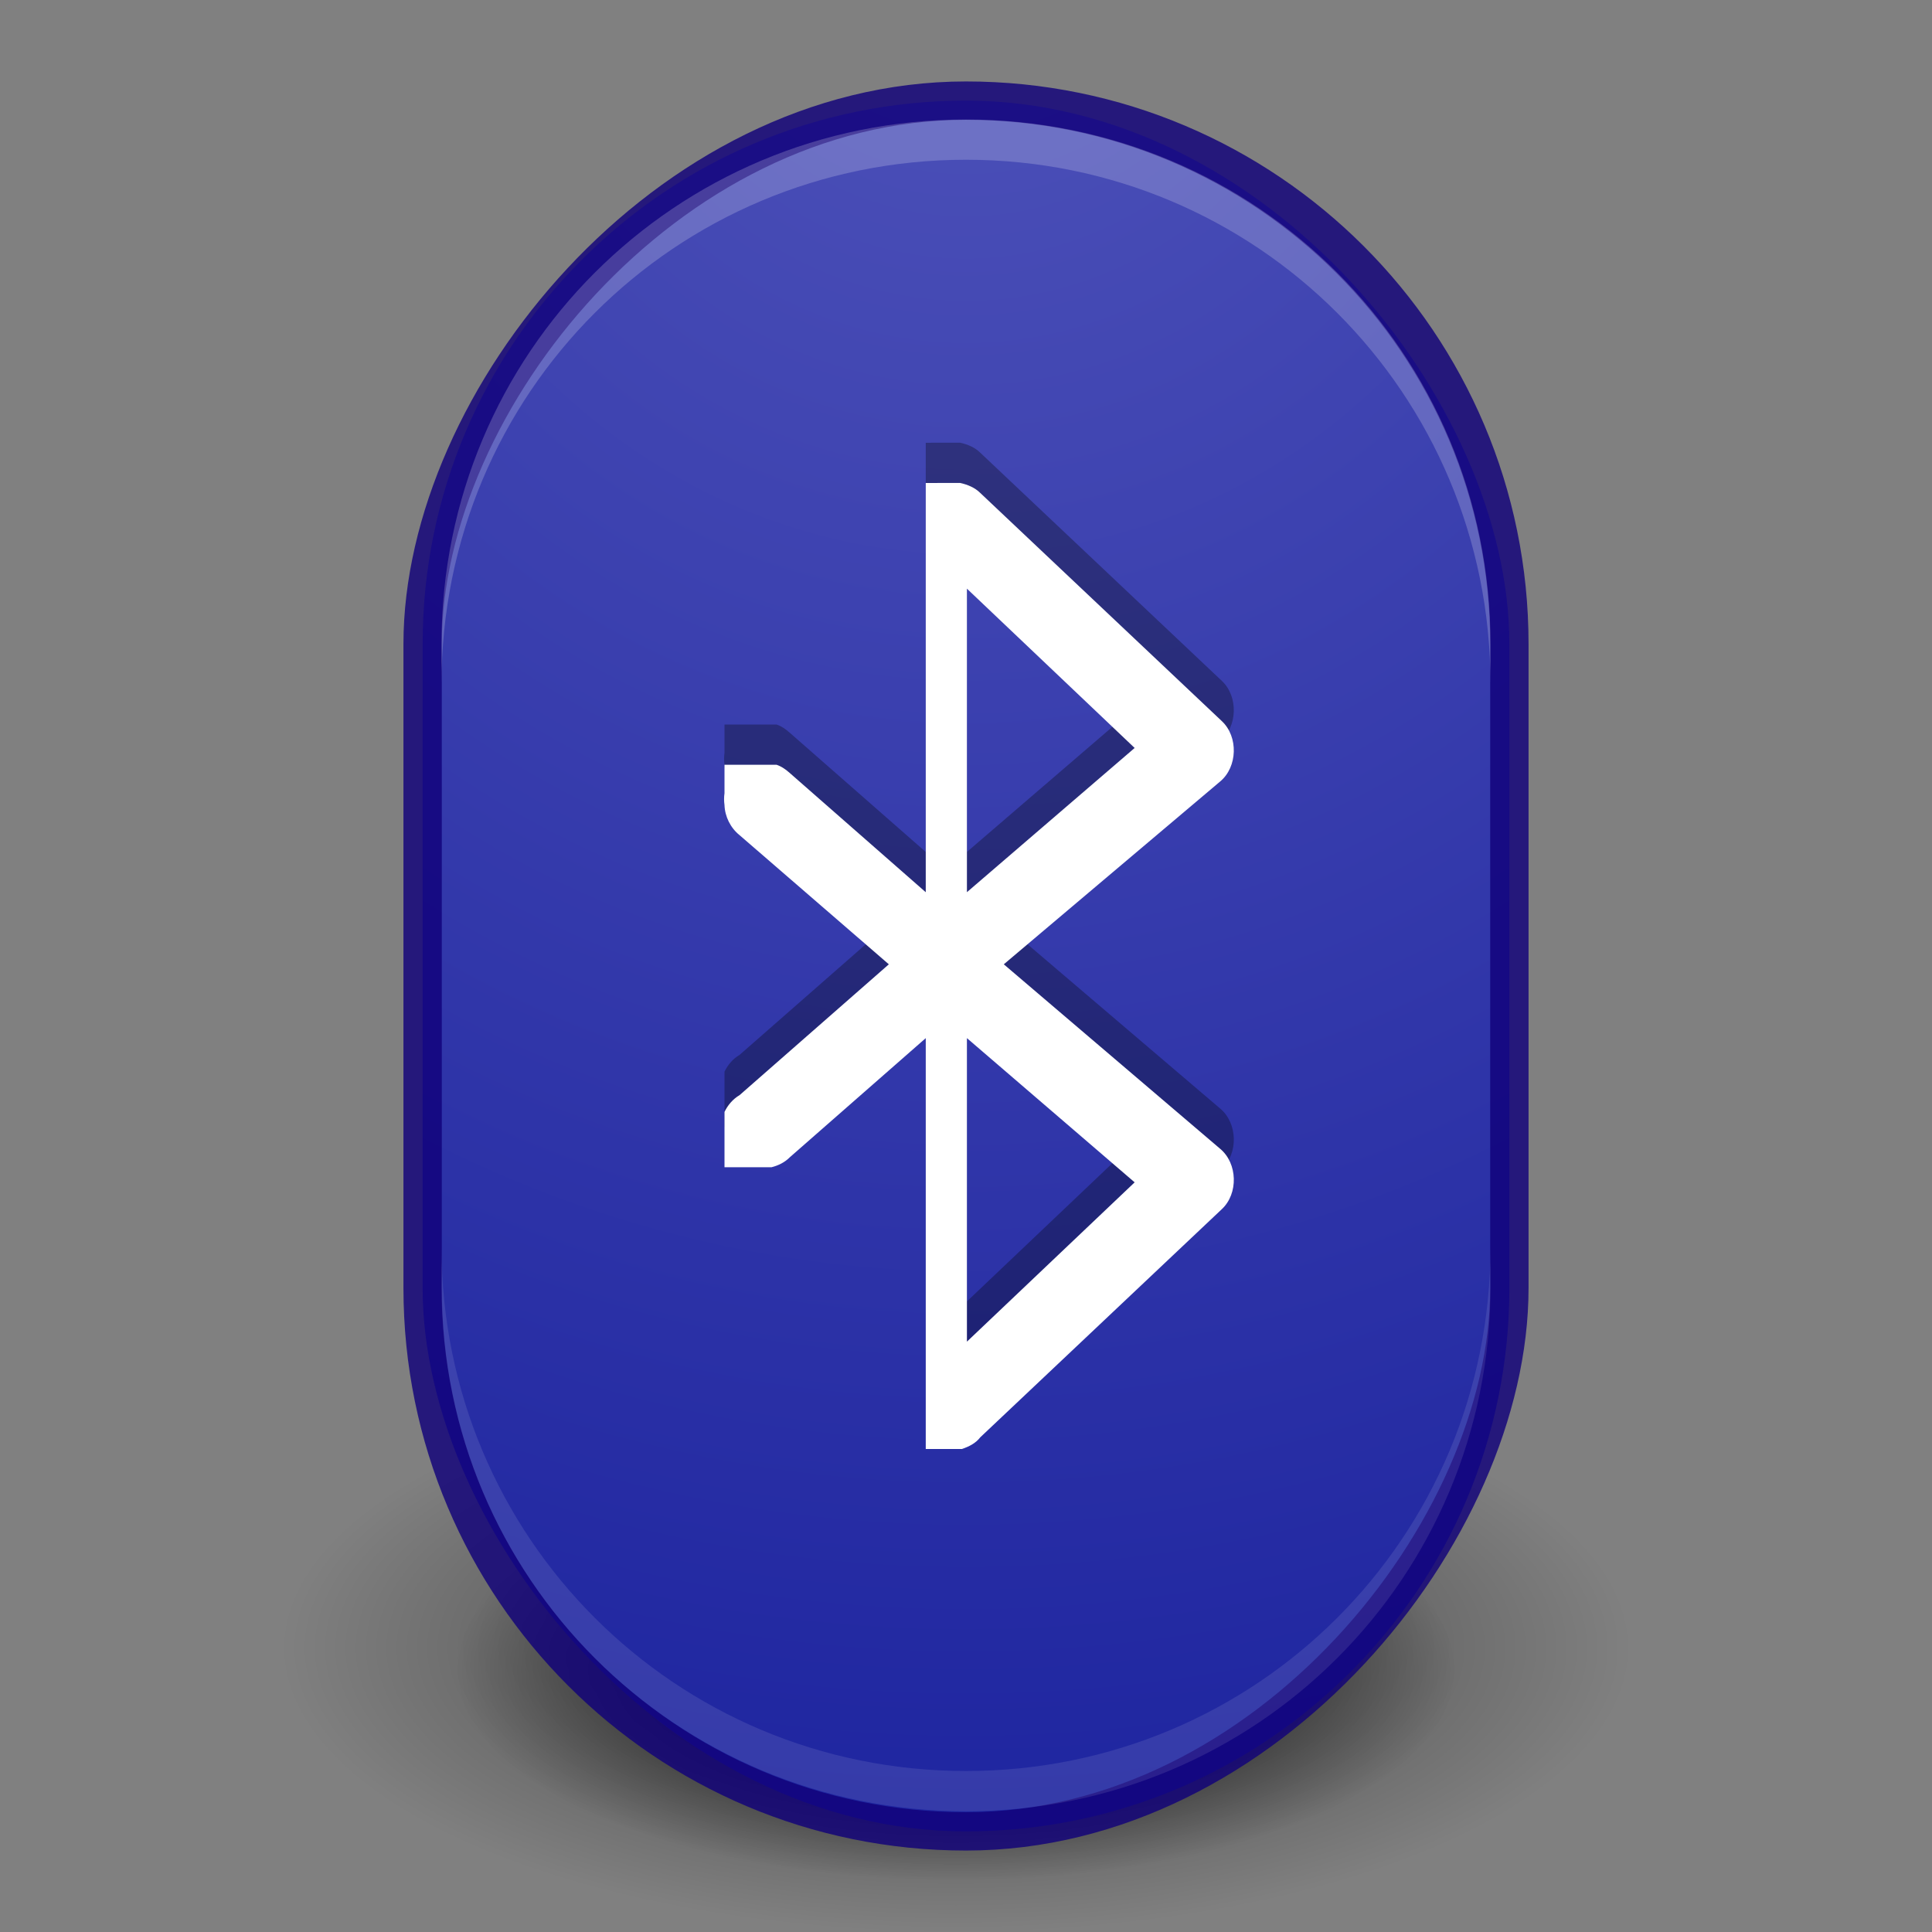 <?xml version="1.0" encoding="UTF-8" standalone="no"?>
<svg xmlns="http://www.w3.org/2000/svg" xmlns:xlink="http://www.w3.org/1999/xlink" xmlns:sodipodi="http://sodipodi.sourceforge.net/DTD/sodipodi-0.dtd" xmlns:inkscape="http://www.inkscape.org/namespaces/inkscape" version="1.1" width="48" height="48">
 <rect width="100%" height="100%" fill="#808080" stroke="none"/>
 <defs id="defs4105">
  <linearGradient id="linearGradient3849">
   <stop id="stop3851" stop-color="#5054ba"/>
   <stop id="stop3853" offset="1" stop-color="#1b229e"/>
  </linearGradient>
  <linearGradient y1="29.2" x2="0" y2="-5.799" id="linearGradient3054-2" xlink:href="#linearGradient3707-319-631-407-324-3-8-9-5-7-5-1" gradientUnits="userSpaceOnUse" gradientTransform="matrix(0.667,0,0,0.667,22.712,0.2)"/>
  <linearGradient id="linearGradient3707-319-631-407-324-3-8-9-5-7-5-1">
   <stop id="stop3760-7-3-2-1-3-9-1" stop-color="#185f9a"/>
   <stop id="stop3762-8-4-4-7-5-5-8" offset="1" stop-color="#599ec9"/>
  </linearGradient>
  <linearGradient y1="6.238" x2="0" y2="44.34" id="linearGradient3050" xlink:href="#linearGradient4010" gradientUnits="userSpaceOnUse" gradientTransform="matrix(0.642,0,0,0.734,-29.944,-2.686)"/>
  <linearGradient id="linearGradient4010">
   <stop id="stop4012" stop-color="#ffffff"/>
   <stop id="stop4014" offset="0.324" stop-color="#ffffff" stop-opacity="0.235"/>
   <stop id="stop4016" offset="0.761" stop-color="#ffffff" stop-opacity="0.157"/>
   <stop id="stop4018" offset="1" stop-color="#ffffff" stop-opacity="0.392"/>
  </linearGradient>
  <radialGradient cx="3.972" cy="8.45" r="20" id="radialGradient3057" xlink:href="#linearGradient2867-449-88-871-390-598-476-591-434-148-57-177-3-8-3" gradientUnits="userSpaceOnUse" gradientTransform="matrix(0,1.772,-1.676,-4.8218737e-8,30.163,-9.65)"/>
  <linearGradient id="linearGradient2867-449-88-871-390-598-476-591-434-148-57-177-3-8-3">
   <stop id="stop3750-8-9-1" stop-color="#90dbec"/>
   <stop id="stop3752-3-2-8" offset="0.262" stop-color="#42baea"/>
   <stop id="stop3754-7-2-1" offset="0.705" stop-color="#3689e6"/>
   <stop id="stop3756-9-3-3" offset="1" stop-color="#2b63a0"/>
  </linearGradient>
  <radialGradient cx="27" cy="45.05" r="17.625" id="radialGradient3904" gradientUnits="userSpaceOnUse" gradientTransform="matrix(0.915,0,6.5816e-6,0.209,-0.717,35.213)">
   <stop id="stop8694"/>
   <stop id="stop8696" offset="1" stop-opacity="0"/>
  </radialGradient>
  <radialGradient cx="27" cy="45.05" r="17.625" id="radialGradient4099" xlink:href="#radialGradient3904" gradientUnits="userSpaceOnUse" gradientTransform="matrix(0.509,0,3.6564445e-6,0.17,2.268,21.394)"/>
  <linearGradient inkscape:collect="always" xlink:href="#outerBackgroundGradient-1" id="linearGradient5576" gradientUnits="userSpaceOnUse" gradientTransform="matrix(0,-1,1,0,-12,300)" x1="35" x2="253"/>
  <linearGradient id="outerBackgroundGradient-1">
   <stop id="stop3864-8-6-43" stop-color="#32369a"/>
   <stop offset="1" id="stop3866-9-1-4" stop-color="#3c41be"/>
  </linearGradient>
  <radialGradient inkscape:collect="always" xlink:href="#outerBackgroundGradient-1" id="radialGradient3843" gradientUnits="userSpaceOnUse" gradientTransform="matrix(0,1.772,-1.676,-4.8218737e-8,30.163,-41.65)" cx="3.972" cy="8.45" r="20"/>
  <radialGradient inkscape:collect="always" xlink:href="#linearGradient26113-9-3-1" id="radialGradient3755" gradientUnits="userSpaceOnUse" gradientTransform="matrix(1,0,0,0.37,0,24.512)" cx="24.85" cy="38.909" r="20.2"/>
  <linearGradient inkscape:collect="always" id="linearGradient26113-9-3-1">
   <stop id="stop26115-7-7-9" stop-color="#000000"/>
   <stop offset="1" id="stop26117-3-7-8" stop-color="#000000" stop-opacity="0"/>
  </linearGradient>
  <radialGradient r="20.2" cy="38.909" cx="24.85" gradientTransform="matrix(1.009,0,0,0.373,-0.211,24.39)" gradientUnits="userSpaceOnUse" id="radialGradient3972" xlink:href="#linearGradient26113-9-3-1" inkscape:collect="always"/>
  <radialGradient inkscape:collect="always" xlink:href="#linearGradient3849" id="radialGradient3051" gradientUnits="userSpaceOnUse" gradientTransform="matrix(0,2.623,-2.376,-7.1381381e-8,44.077,-29.972)" cx="3.972" cy="8.45" r="20"/>
  <radialGradient inkscape:collect="always" xlink:href="#outerBackgroundGradient-1" id="radialGradient3836" gradientUnits="userSpaceOnUse" gradientTransform="matrix(0,-2.623,-2.376,7.1381381e-8,44.077,61.972)" cx="3.972" cy="8.45" r="20"/>
 </defs>
 <g inkscape:groupmode="layer" id="layer1" inkscape:label="Background" transform="translate(0,16)">
  <g id="g3948" transform="matrix(1.2,0,0,1.5,-209.059,-188.063)">
   <path transform="matrix(0.511,0,0,0.466,181.306,124.232)" d="m 45.053,38.909 c 0,4.128 -9.045,7.475 -20.203,7.475 -11.158,0 -20.203,-3.347 -20.203,-7.475 0,-4.128 9.045,-7.475 20.203,-7.475 11.158,0 20.203,3.347 20.203,7.475 z" sodipodi:ry="7.4751287" sodipodi:rx="20.203051" sodipodi:cy="38.908627" sodipodi:cx="24.849752" id="path8606" sodipodi:type="arc" fill="url(#radialGradient3972)"/>
   <path sodipodi:type="arc" id="path8608" sodipodi:cx="24.849752" sodipodi:cy="38.908627" sodipodi:rx="20.203051" sodipodi:ry="7.4751287" d="m 45.053,38.909 c 0,4.128 -9.045,7.475 -20.203,7.475 -11.158,0 -20.203,-3.347 -20.203,-7.475 0,-4.128 9.045,-7.475 20.203,-7.475 11.158,0 20.203,3.347 20.203,7.475 z" transform="matrix(0.691,0,0,0.63,176.84,117.492)" opacity="0.518" fill="url(#radialGradient3755)"/>
  </g>
  <rect id="rect3363" y="-13.5" x="10.5" rx="13.5" height="43" width="27" fill="url(#radialGradient3051)" color="#000000" stroke-width="0.953"/>
  <rect transform="scale(1,-1)" width="27" height="43" rx="13.5" x="10.5" y="-29.5" id="rect3826" opacity="0.81" fill="none" stroke="#11007a" color="#000000" stroke-width="0.953"/>
  <path d="M 24 2.969 C 16.777 2.969 10.969 8.777 10.969 16 L 10.969 17 C 10.969 9.777 16.777 3.969 24 3.969 C 31.223 3.969 37.031 9.777 37.031 17 L 37.031 16 C 37.031 8.777 31.223 2.969 24 2.969 z " transform="translate(0,-16)" id="rect3828" opacity="0.2" fill="#ffffff" color="#000000" stroke-width="0.953"/>
  <path id="path3842" d="M 24,29 C 16.777,29 10.969,23.192 10.969,15.969 l 0,-1 C 10.969,22.192 16.777,28 24,28 31.223,28 37.031,22.192 37.031,14.969 l 0,1 C 37.031,23.192 31.223,29 24,29 z" inkscape:connector-curvature="0" opacity="0.1" fill="#ffffff" color="#000000" stroke-width="0.953"/>
 </g>
 <g inkscape:groupmode="layer" id="layer2" inkscape:label="Symbol" transform="translate(0,16)">
  <path sodipodi:nodetypes="cccccccccccccccccccccccccccccccccccccccccc" inkscape:connector-curvature="0" id="path3847" d="m 23,-5 c 0,0 0,10.101 0,10.167 L 19.625,2.208 C 19.524,2.118 19.42,2.043 19.292,2 l -0.625,0 L 18,2 18,2.708 C 17.986,2.805 17.986,2.903 18,3 c 0.009,0.288 0.15,0.57 0.375,0.75 L 22.083,6.958 18.375,10.208 C 18.21,10.305 18.083,10.454 18,10.625 L 18,11.542 18,12 l 0.625,0 0.542,0 C 19.342,11.956 19.498,11.878 19.625,11.75 L 23,8.792 l 0,4.375 0,4.458 0,0.958 L 23,19 l 0.458,0 0.44,0 c 0.18,-0.061 0.341,-0.141 0.458,-0.292 l 6,-5.667 c 0.414,-0.386 0.393,-1.138 -0.042,-1.5 l -5.375,-4.583 5.375,-4.542 c 0.435,-0.362 0.455,-1.114 0.042,-1.5 l -6,-5.667 c -0.134,-0.134 -0.315,-0.209 -0.5,-0.25 l -0.417,0 z m 1.023,2.625 4.167,3.958 -4.167,3.583 z m 0,11.167 4.167,3.583 -4.167,3.958 z" opacity="0.3" color="#bebebe" stroke-width="2"/>
  <path d="m 23,-4 c 0,0 0,10.101 0,10.167 L 19.625,3.208 C 19.524,3.118 19.42,3.043 19.292,3 l -0.625,0 L 18,3 18,3.708 C 17.986,3.805 17.986,3.903 18,4 c 0.009,0.288 0.15,0.57 0.375,0.75 L 22.083,7.958 18.375,11.208 C 18.21,11.305 18.083,11.454 18,11.625 L 18,12.542 18,13 l 0.625,0 0.542,0 C 19.342,12.956 19.498,12.878 19.625,12.75 L 23,9.792 l 0,4.375 0,4.458 0,0.958 L 23,20 l 0.458,0 0.44,0 c 0.18,-0.061 0.341,-0.141 0.458,-0.292 l 6,-5.667 c 0.414,-0.386 0.393,-1.138 -0.042,-1.5 l -5.375,-4.583 5.375,-4.542 c 0.435,-0.362 0.455,-1.114 0.042,-1.5 l -6,-5.667 c -0.134,-0.134 -0.315,-0.209 -0.5,-0.25 l -0.417,0 z m 1.023,2.625 4.167,3.958 -4.167,3.583 z m 0,11.167 4.167,3.583 -4.167,3.958 z" id="rect8730" inkscape:connector-curvature="0" sodipodi:nodetypes="cccccccccccccccccccccccccccccccccccccccccc" fill="#ffffff" color="#bebebe" stroke-width="2"/>
 </g>
</svg>
